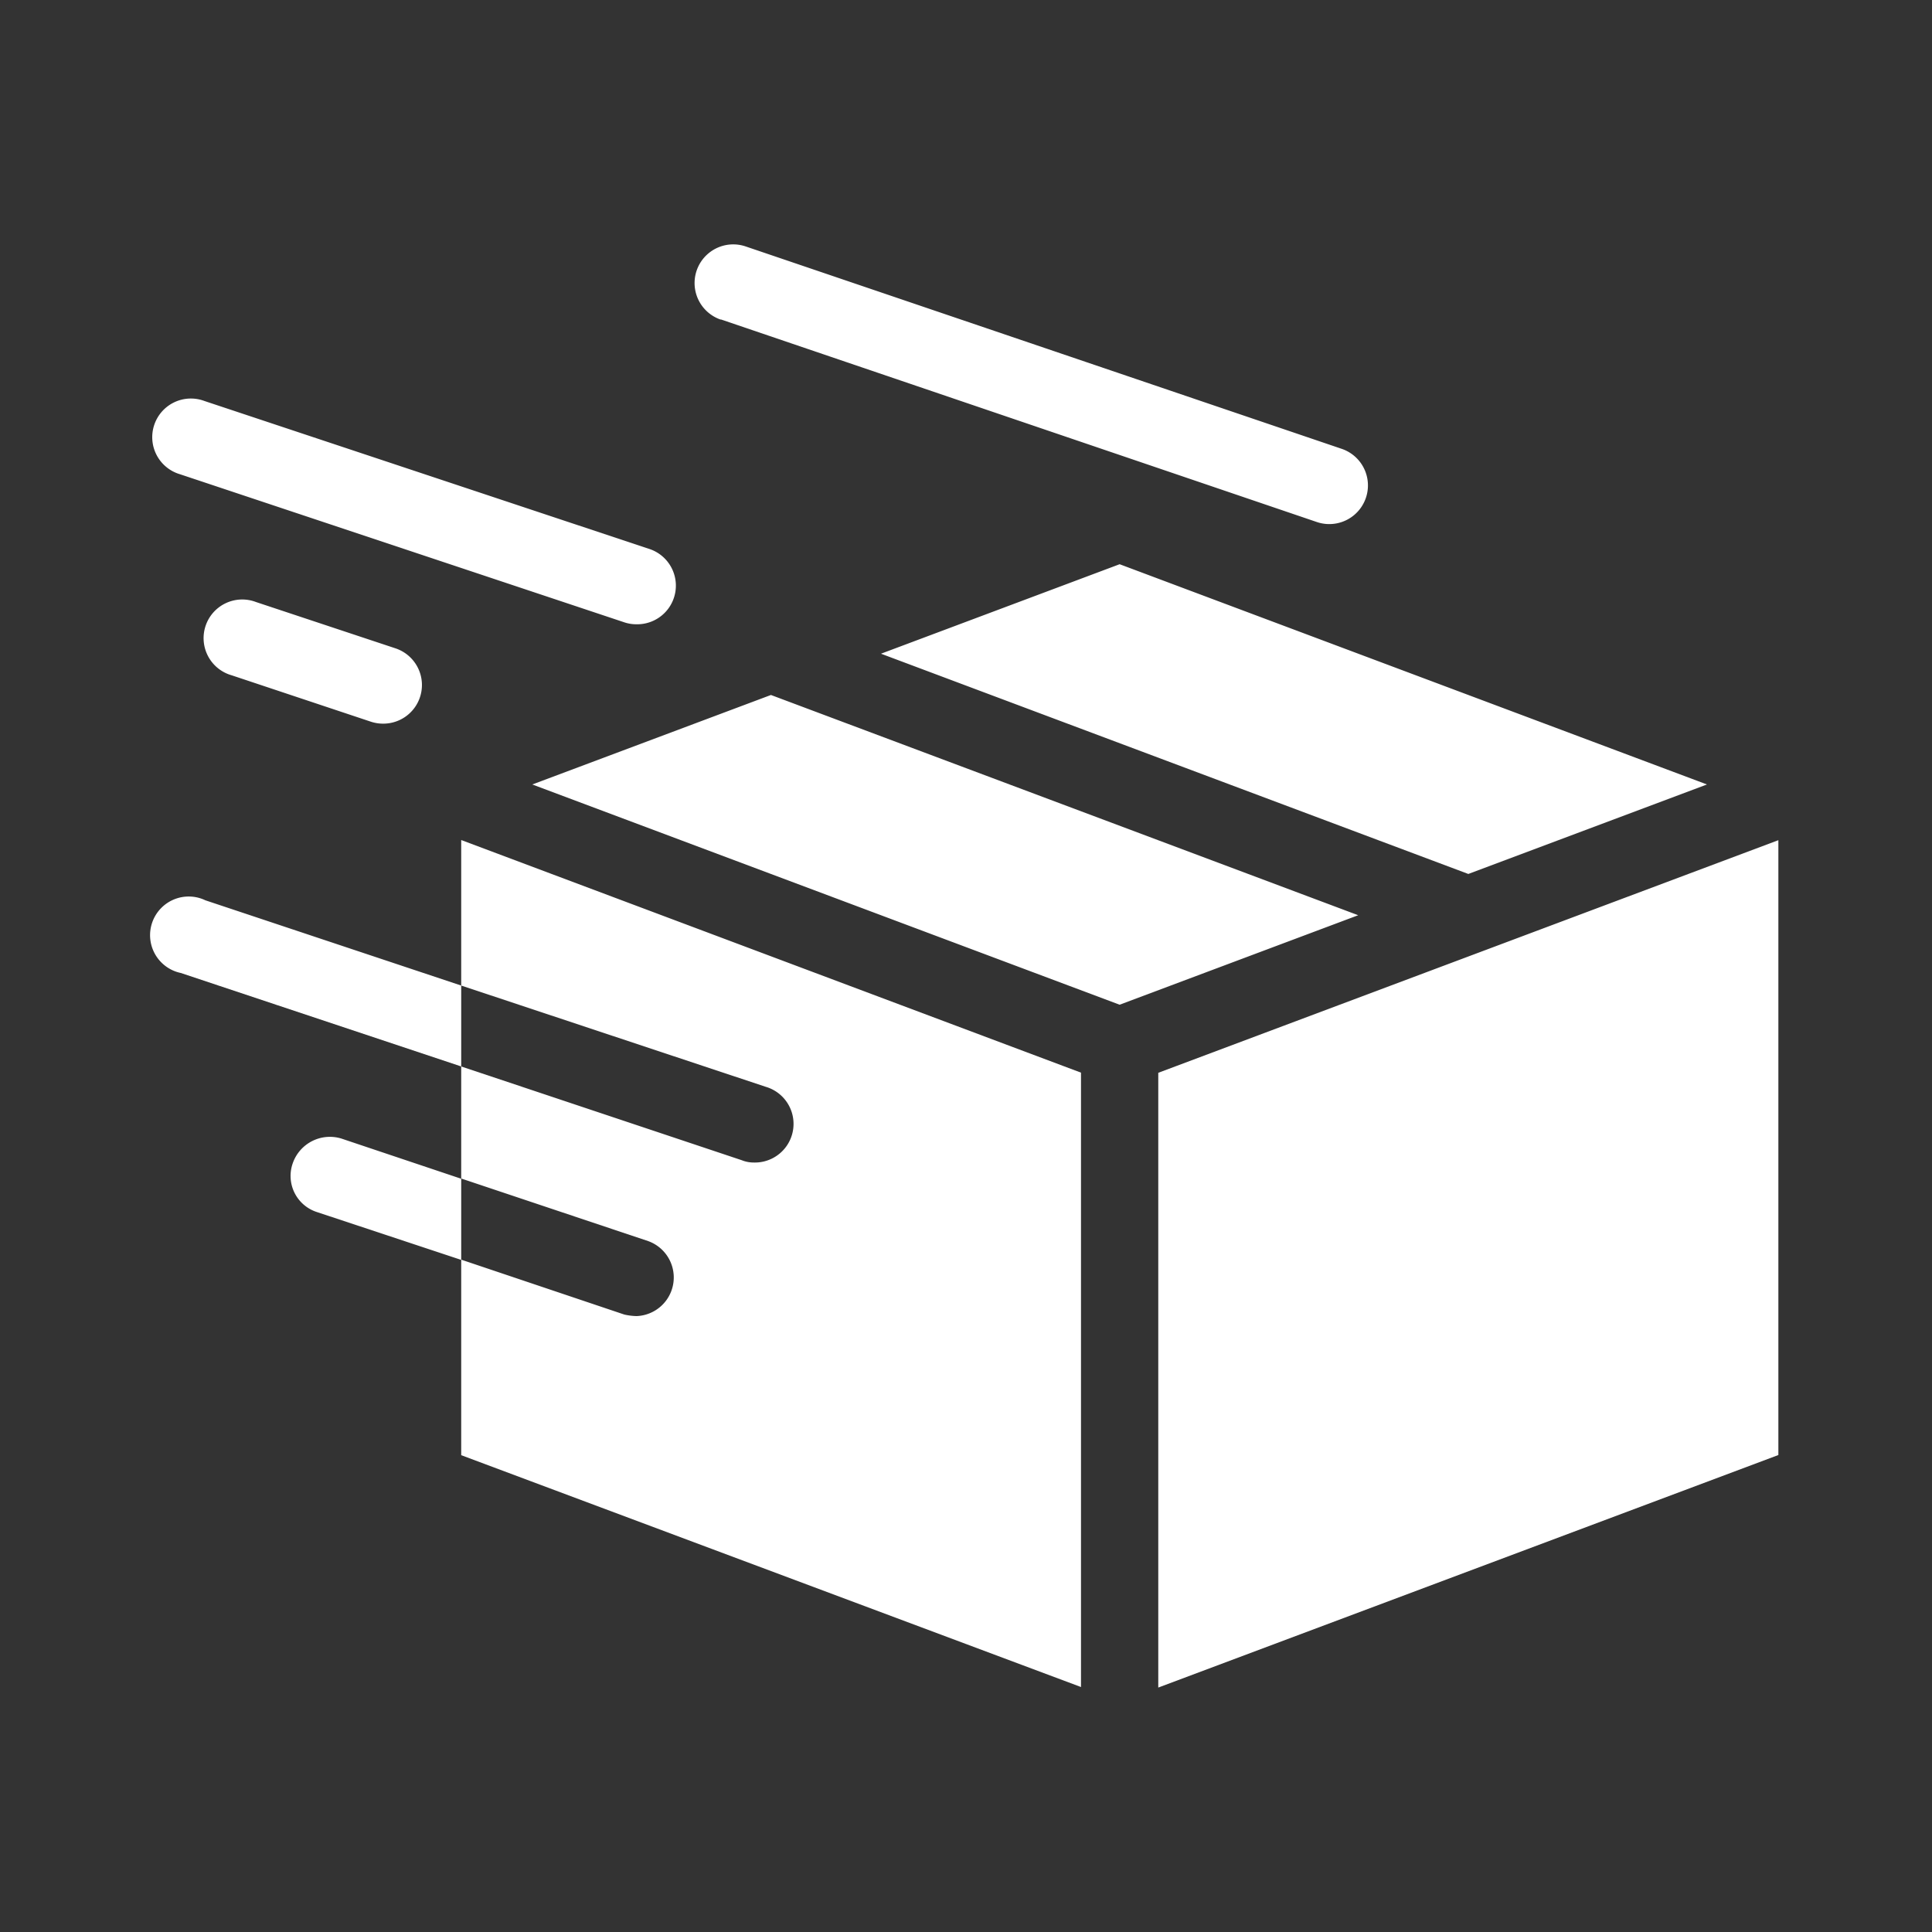 <svg xmlns="http://www.w3.org/2000/svg" viewBox="0 0 25 25" id="shipped">
    <rect x="0" y="0" width="25" height="25" fill="#333333" stroke="none"/>
    <path fill="#fff"
        d="M5.968,12.753V13.8l-3.63-1.21a.5.5,0,1,1,.32-.94Zm-1.55,1.98a.509.509,0,0,0-.63.32.491.491,0,0,0,.31.63l1.87.62v-1.05Zm4.909-10.6L17.04,6.755a.5.5,0,0,0,.322-.947L9.649,3.189a.5.5,0,1,0-.322.947ZM3.312,7.79A.5.5,0,1,0,3,8.739l1.8.6a.506.506,0,0,0,.158.025.5.5,0,0,0,.158-.975ZM2.33,6.137,8.076,8.052a.484.484,0,0,0,.158.026A.5.5,0,0,0,8.392,7.1L2.646,5.189a.5.5,0,1,0-.316.948ZM9.976,8.993,6.888,10.151l7.6,2.85,3.087-1.158ZM11.4,8.459l7.6,2.85,3.088-1.158-7.6-2.85ZM5.968,12.753l3.94,1.31a.5.5,0,0,1-.15.98.415.415,0,0,1-.16-.03L5.968,13.8v1.45l2.42.81a.5.5,0,0,1-.15.97.777.777,0,0,1-.16-.02l-2.11-.71v2.53l8.02,3v-7.95l-8.02-3.01Zm9.02,1.129v7.955l8.024-3.009V10.872Z"></path>
</svg>
